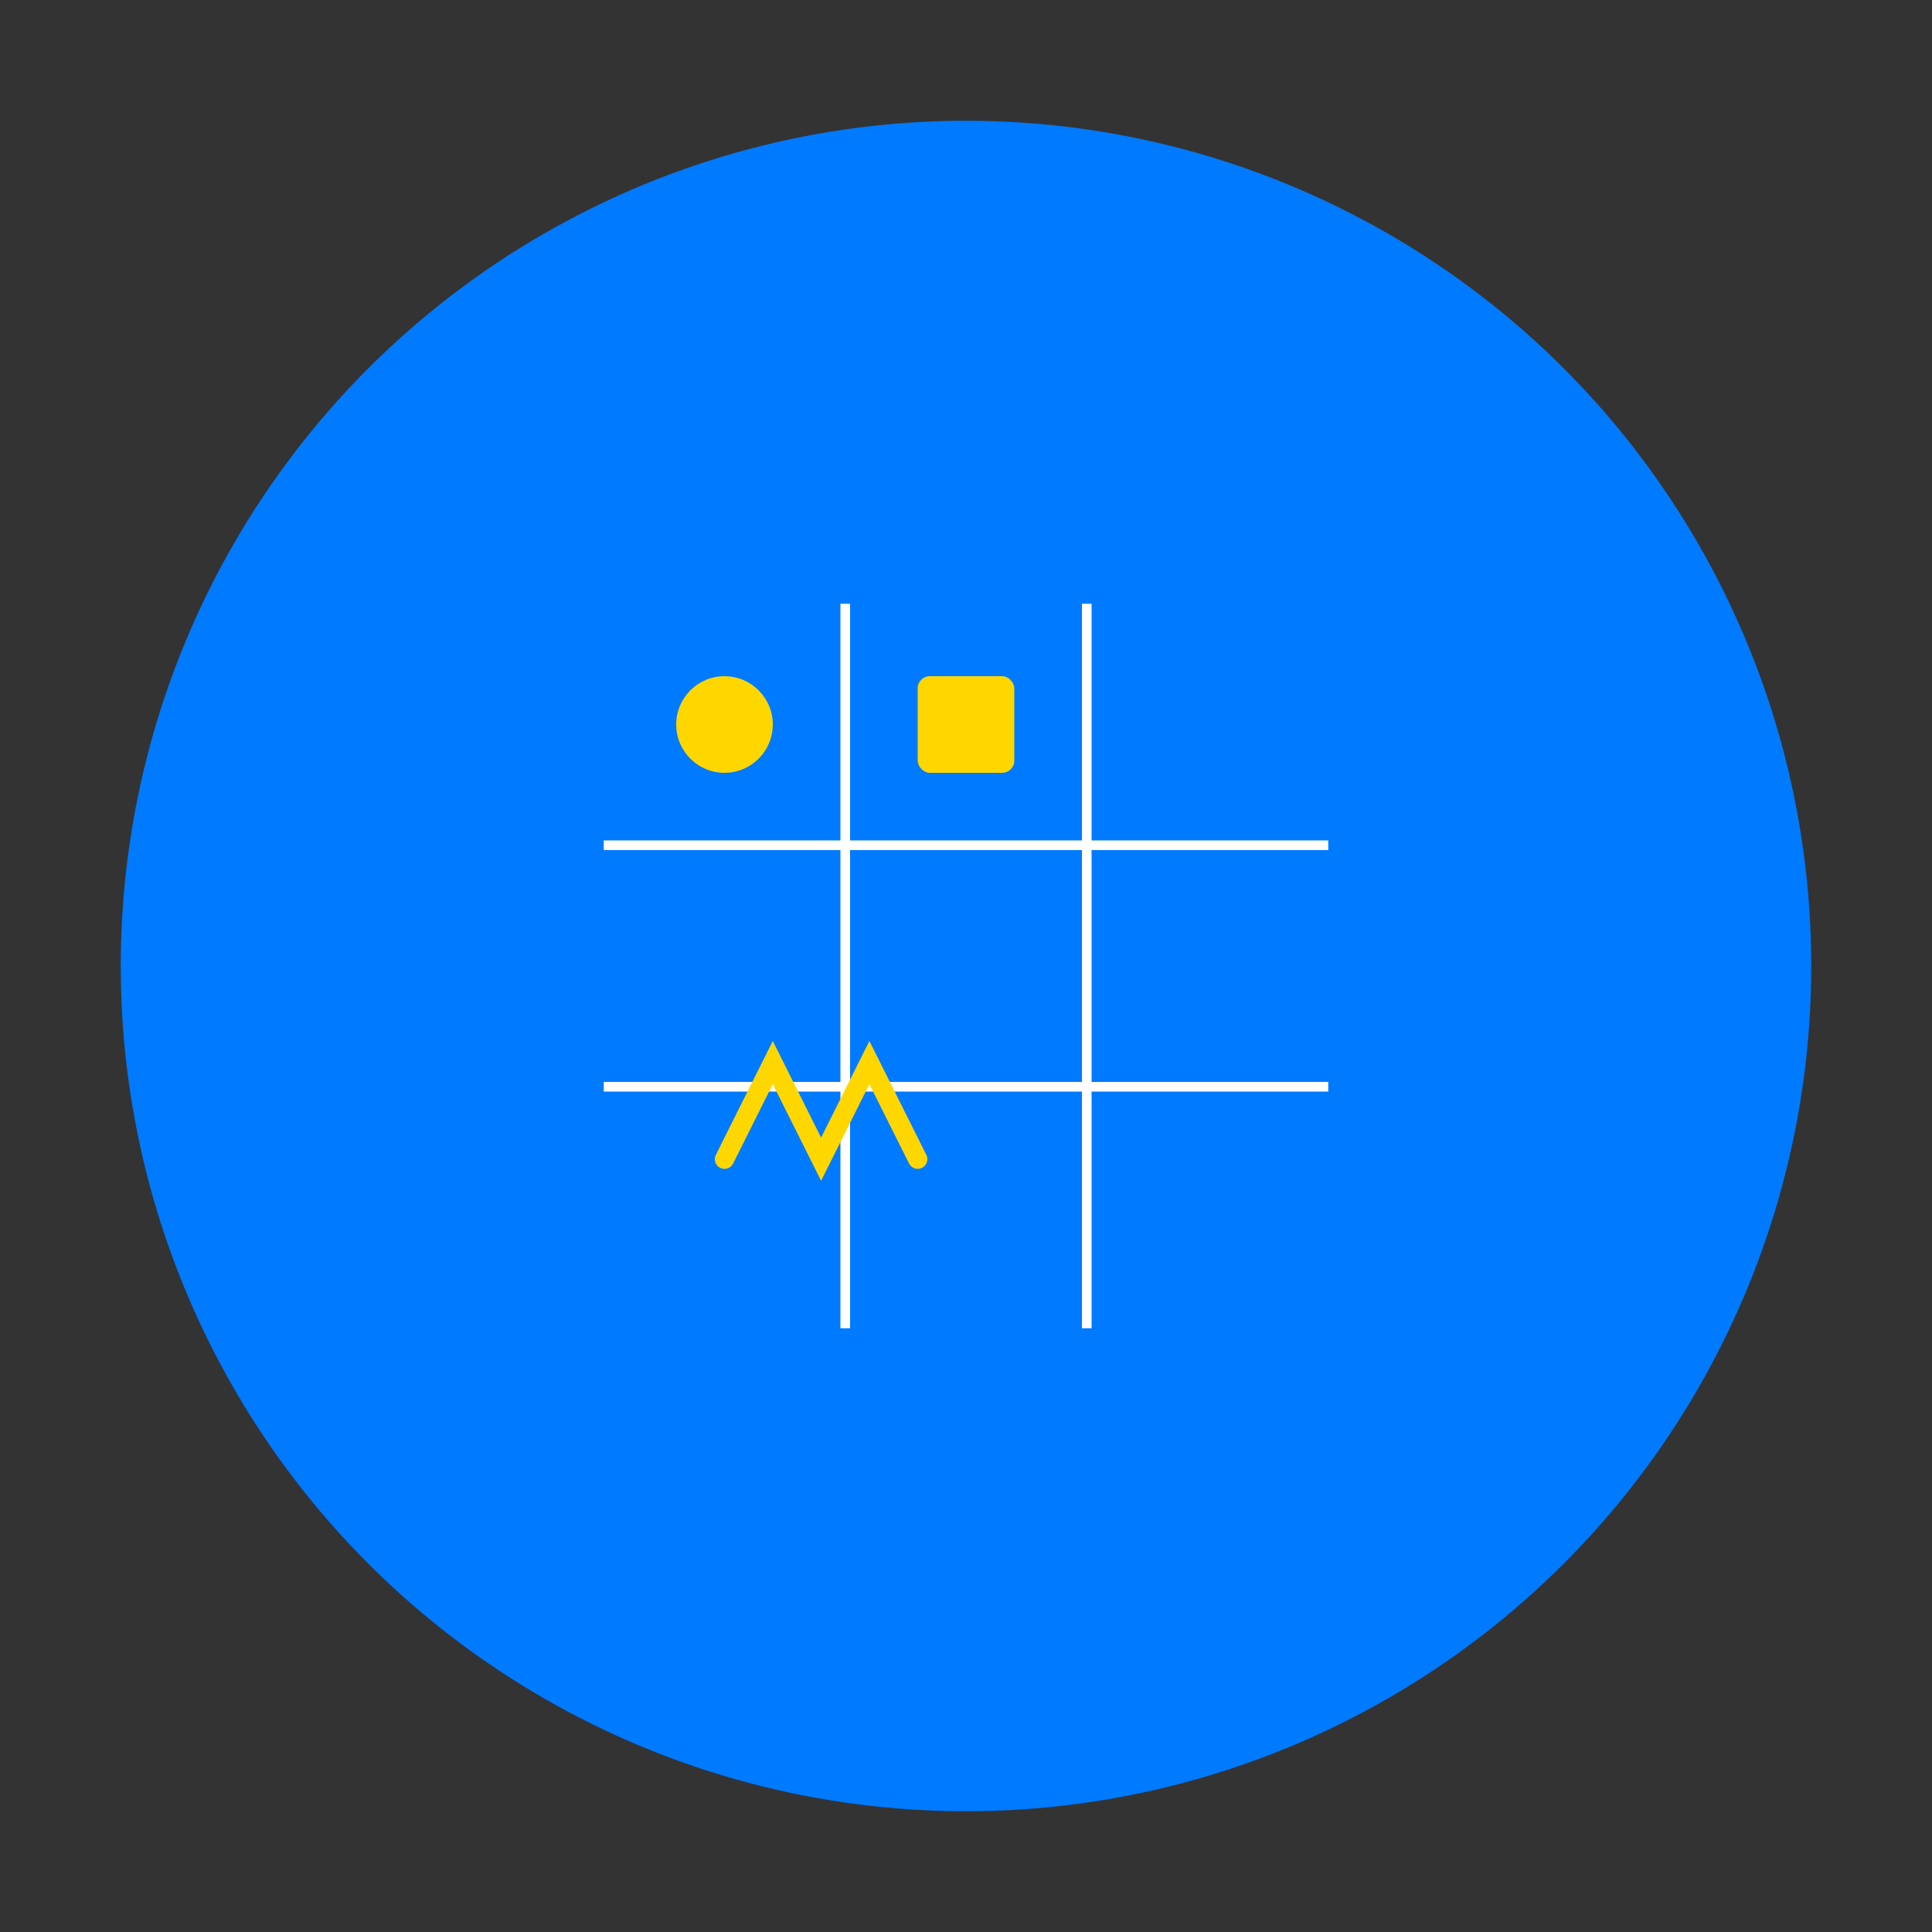 <?xml version="1.0" encoding="UTF-8"?>
<svg width="800" height="800" viewBox="0 0 800 800" fill="none" xmlns="http://www.w3.org/2000/svg">
  <rect x="0" y="0" width="800" height="800" fill="#333333" stroke="none"/>
  <!-- Background Circle -->
  <circle cx="400" cy="400" r="350" fill="#007AFF20"/>
  
  <!-- Board -->
  <rect x="250" y="250" width="300" height="300" rx="20" fill="#007AFF"/>
  
  <!-- Board Lines -->
  <line x1="250" y1="350" x2="550" y2="350" stroke="white" stroke-width="4"/>
  <line x1="250" y1="450" x2="550" y2="450" stroke="white" stroke-width="4"/>
  <line x1="350" y1="250" x2="350" y2="550" stroke="white" stroke-width="4"/>
  <line x1="450" y1="250" x2="450" y2="550" stroke="white" stroke-width="4"/>
  
  <!-- Category Icons -->
  <circle cx="300" cy="300" r="20" fill="#FFD700"/>
  <rect x="380" y="280" width="40" height="40" rx="5" fill="#FFD700"/>
  <path d="M300 480L320 440L340 480L360 440L380 480" stroke="#FFD700" stroke-width="8" stroke-linecap="round"/>
  
  <!-- Floating Elements -->
  <circle cx="200" cy="200" r="15" fill="#007AFF"/>
  <circle cx="600" cy="200" r="15" fill="#007AFF"/>
  <circle cx="200" cy="600" r="15" fill="#007AFF"/>
  <circle cx="600" cy="600" r="15" fill="#007AFF"/>
</svg> 
